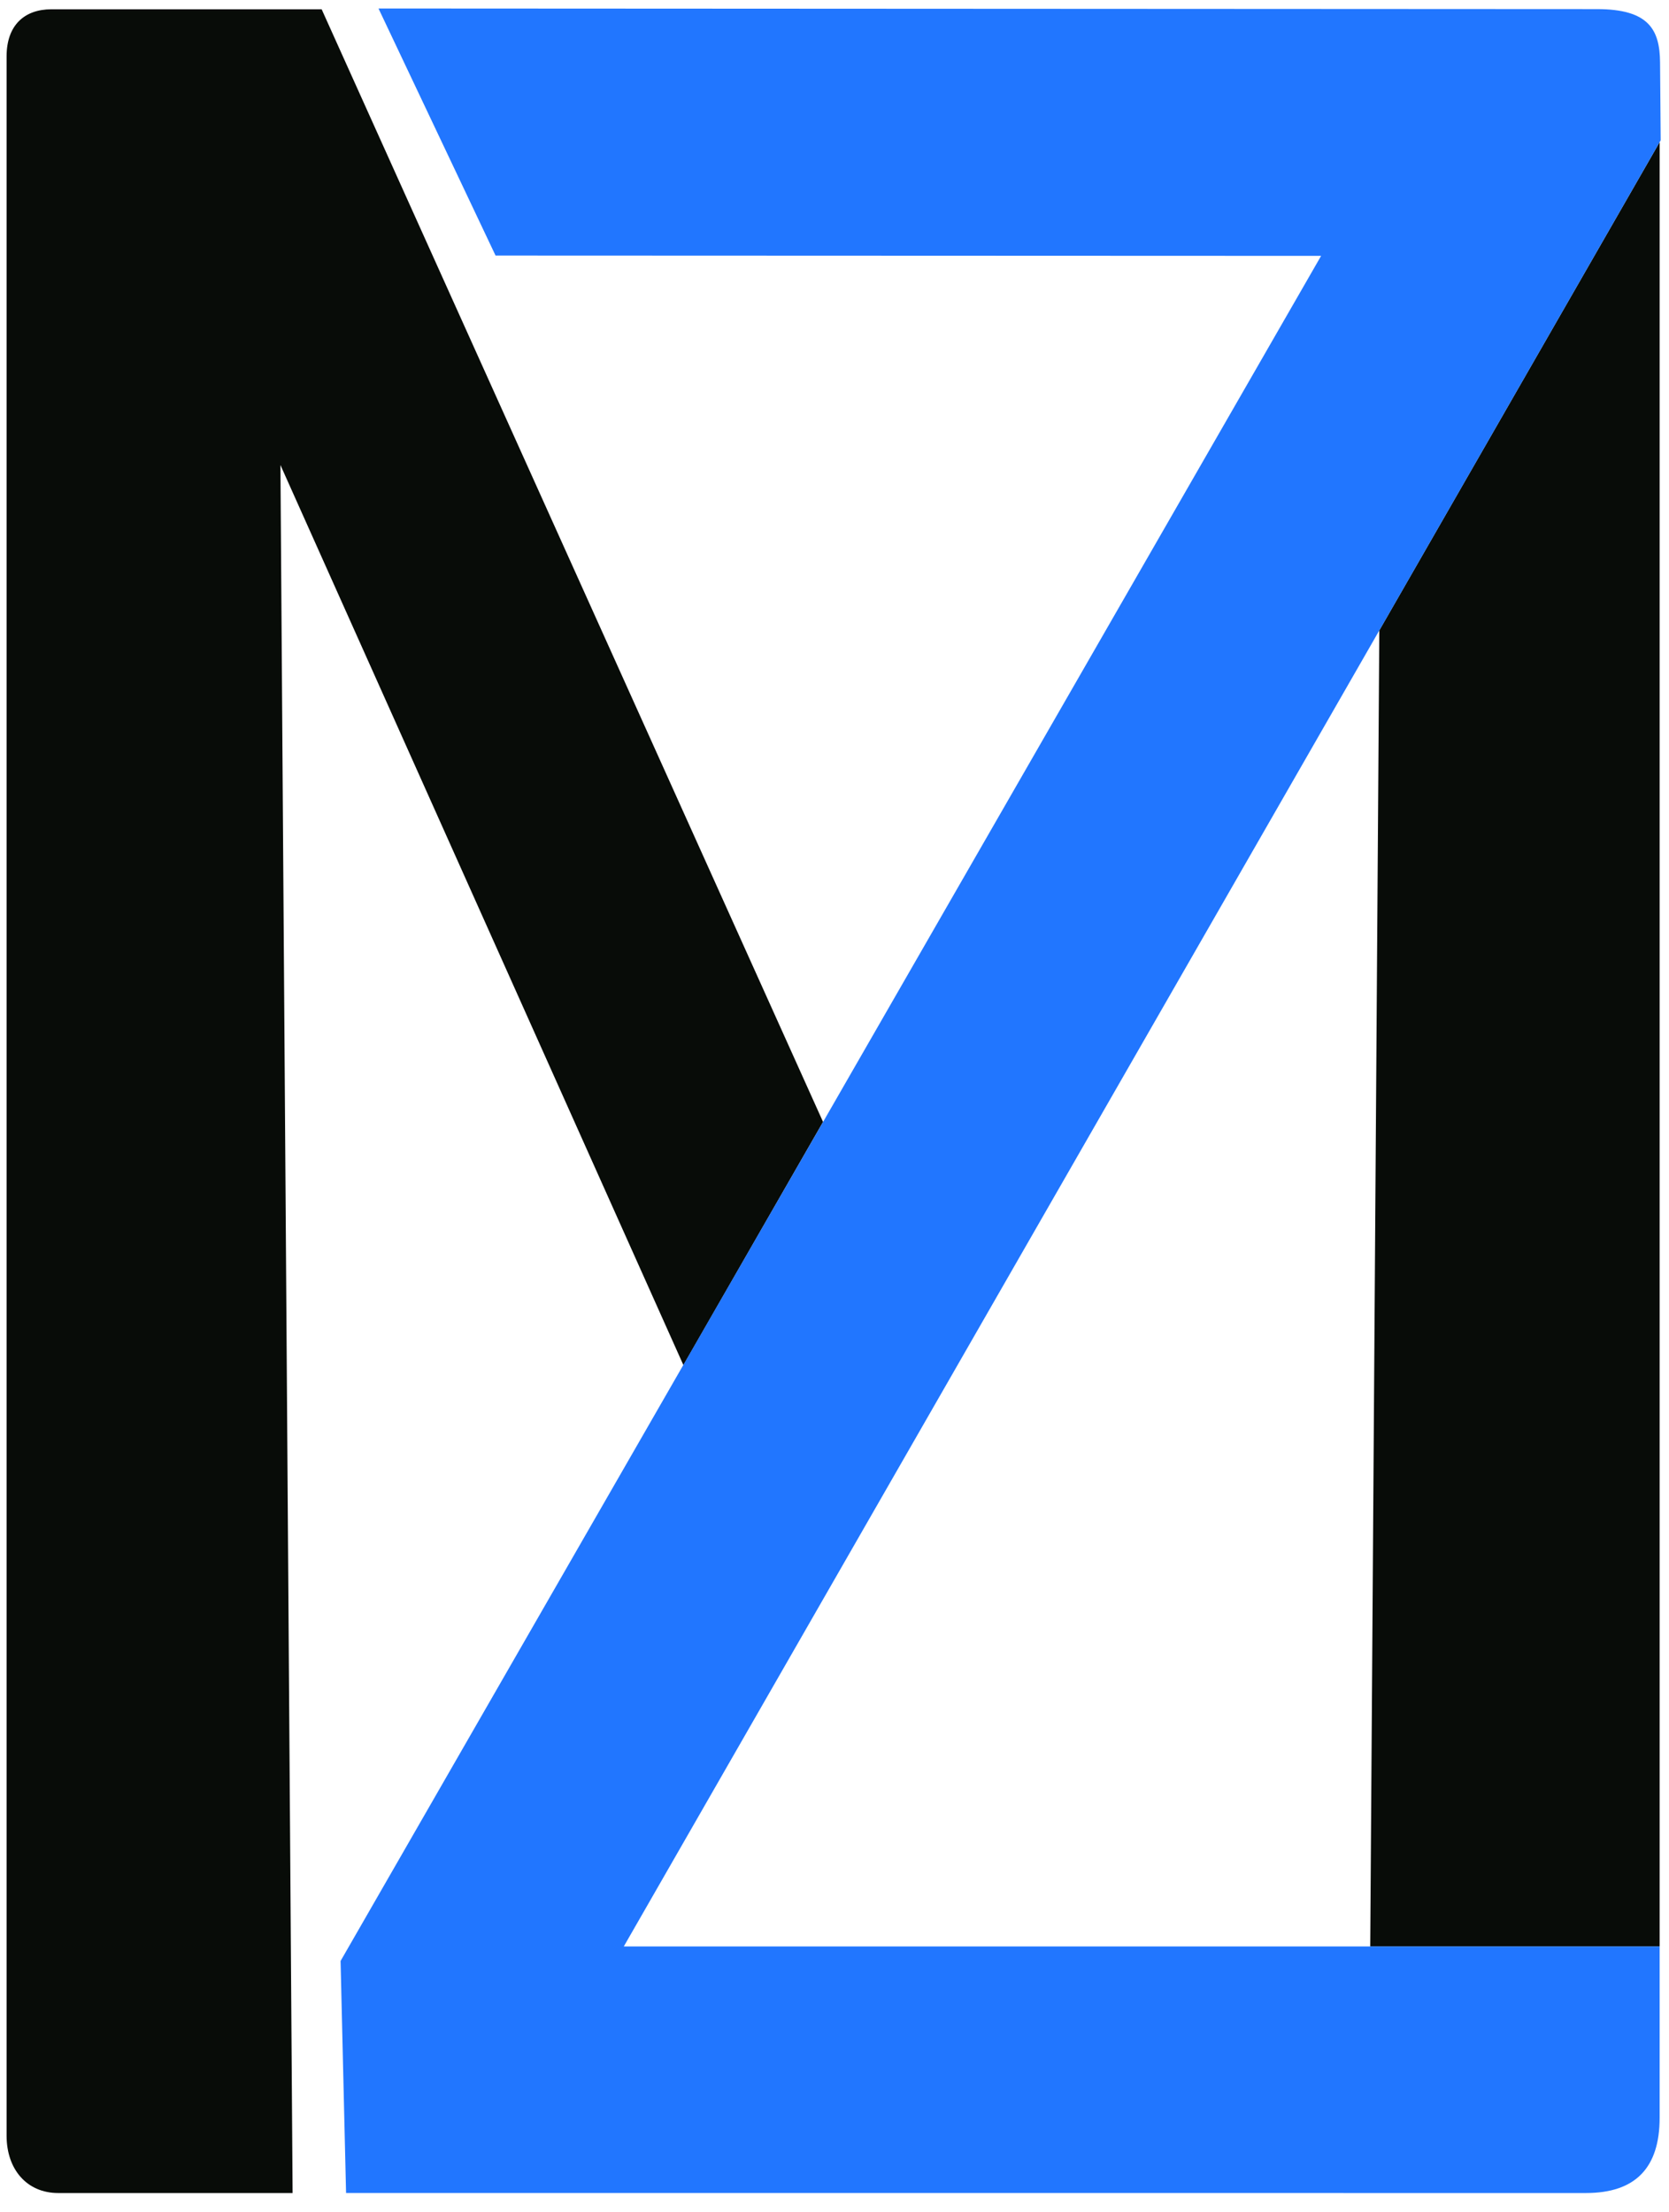 <svg width="83" height="110" viewBox="0 0 83 110" fill="none" xmlns="http://www.w3.org/2000/svg">
<path d="M2.555 0.462C1.217 0.462 0.328 1.253 0.328 2.802V4.794V106.201C0.328 107.868 1.333 109.048 2.893 109.048H14.551L13.946 23.123L33.986 67.881L40.931 55.788L15.996 0.462H5.274H2.555ZM82.534 7.069L68.594 31.344L68.142 96.786H82.534L82.534 7.069Z" fill="#080C08"/>
<path d="M50.329 47.305H52.312V51.73H50.329V47.305ZM17.21 109.046L16.937 97.51L65.699 12.723L24.644 12.707L18.823 0.422L79.423 0.453C81.998 0.455 82.542 1.477 82.555 3.103L82.587 6.976L31.022 96.786H82.534V105.309C82.534 107.796 81.331 109.048 78.869 109.048L17.21 109.046Z" fill="#2176FF"/>
</svg>

